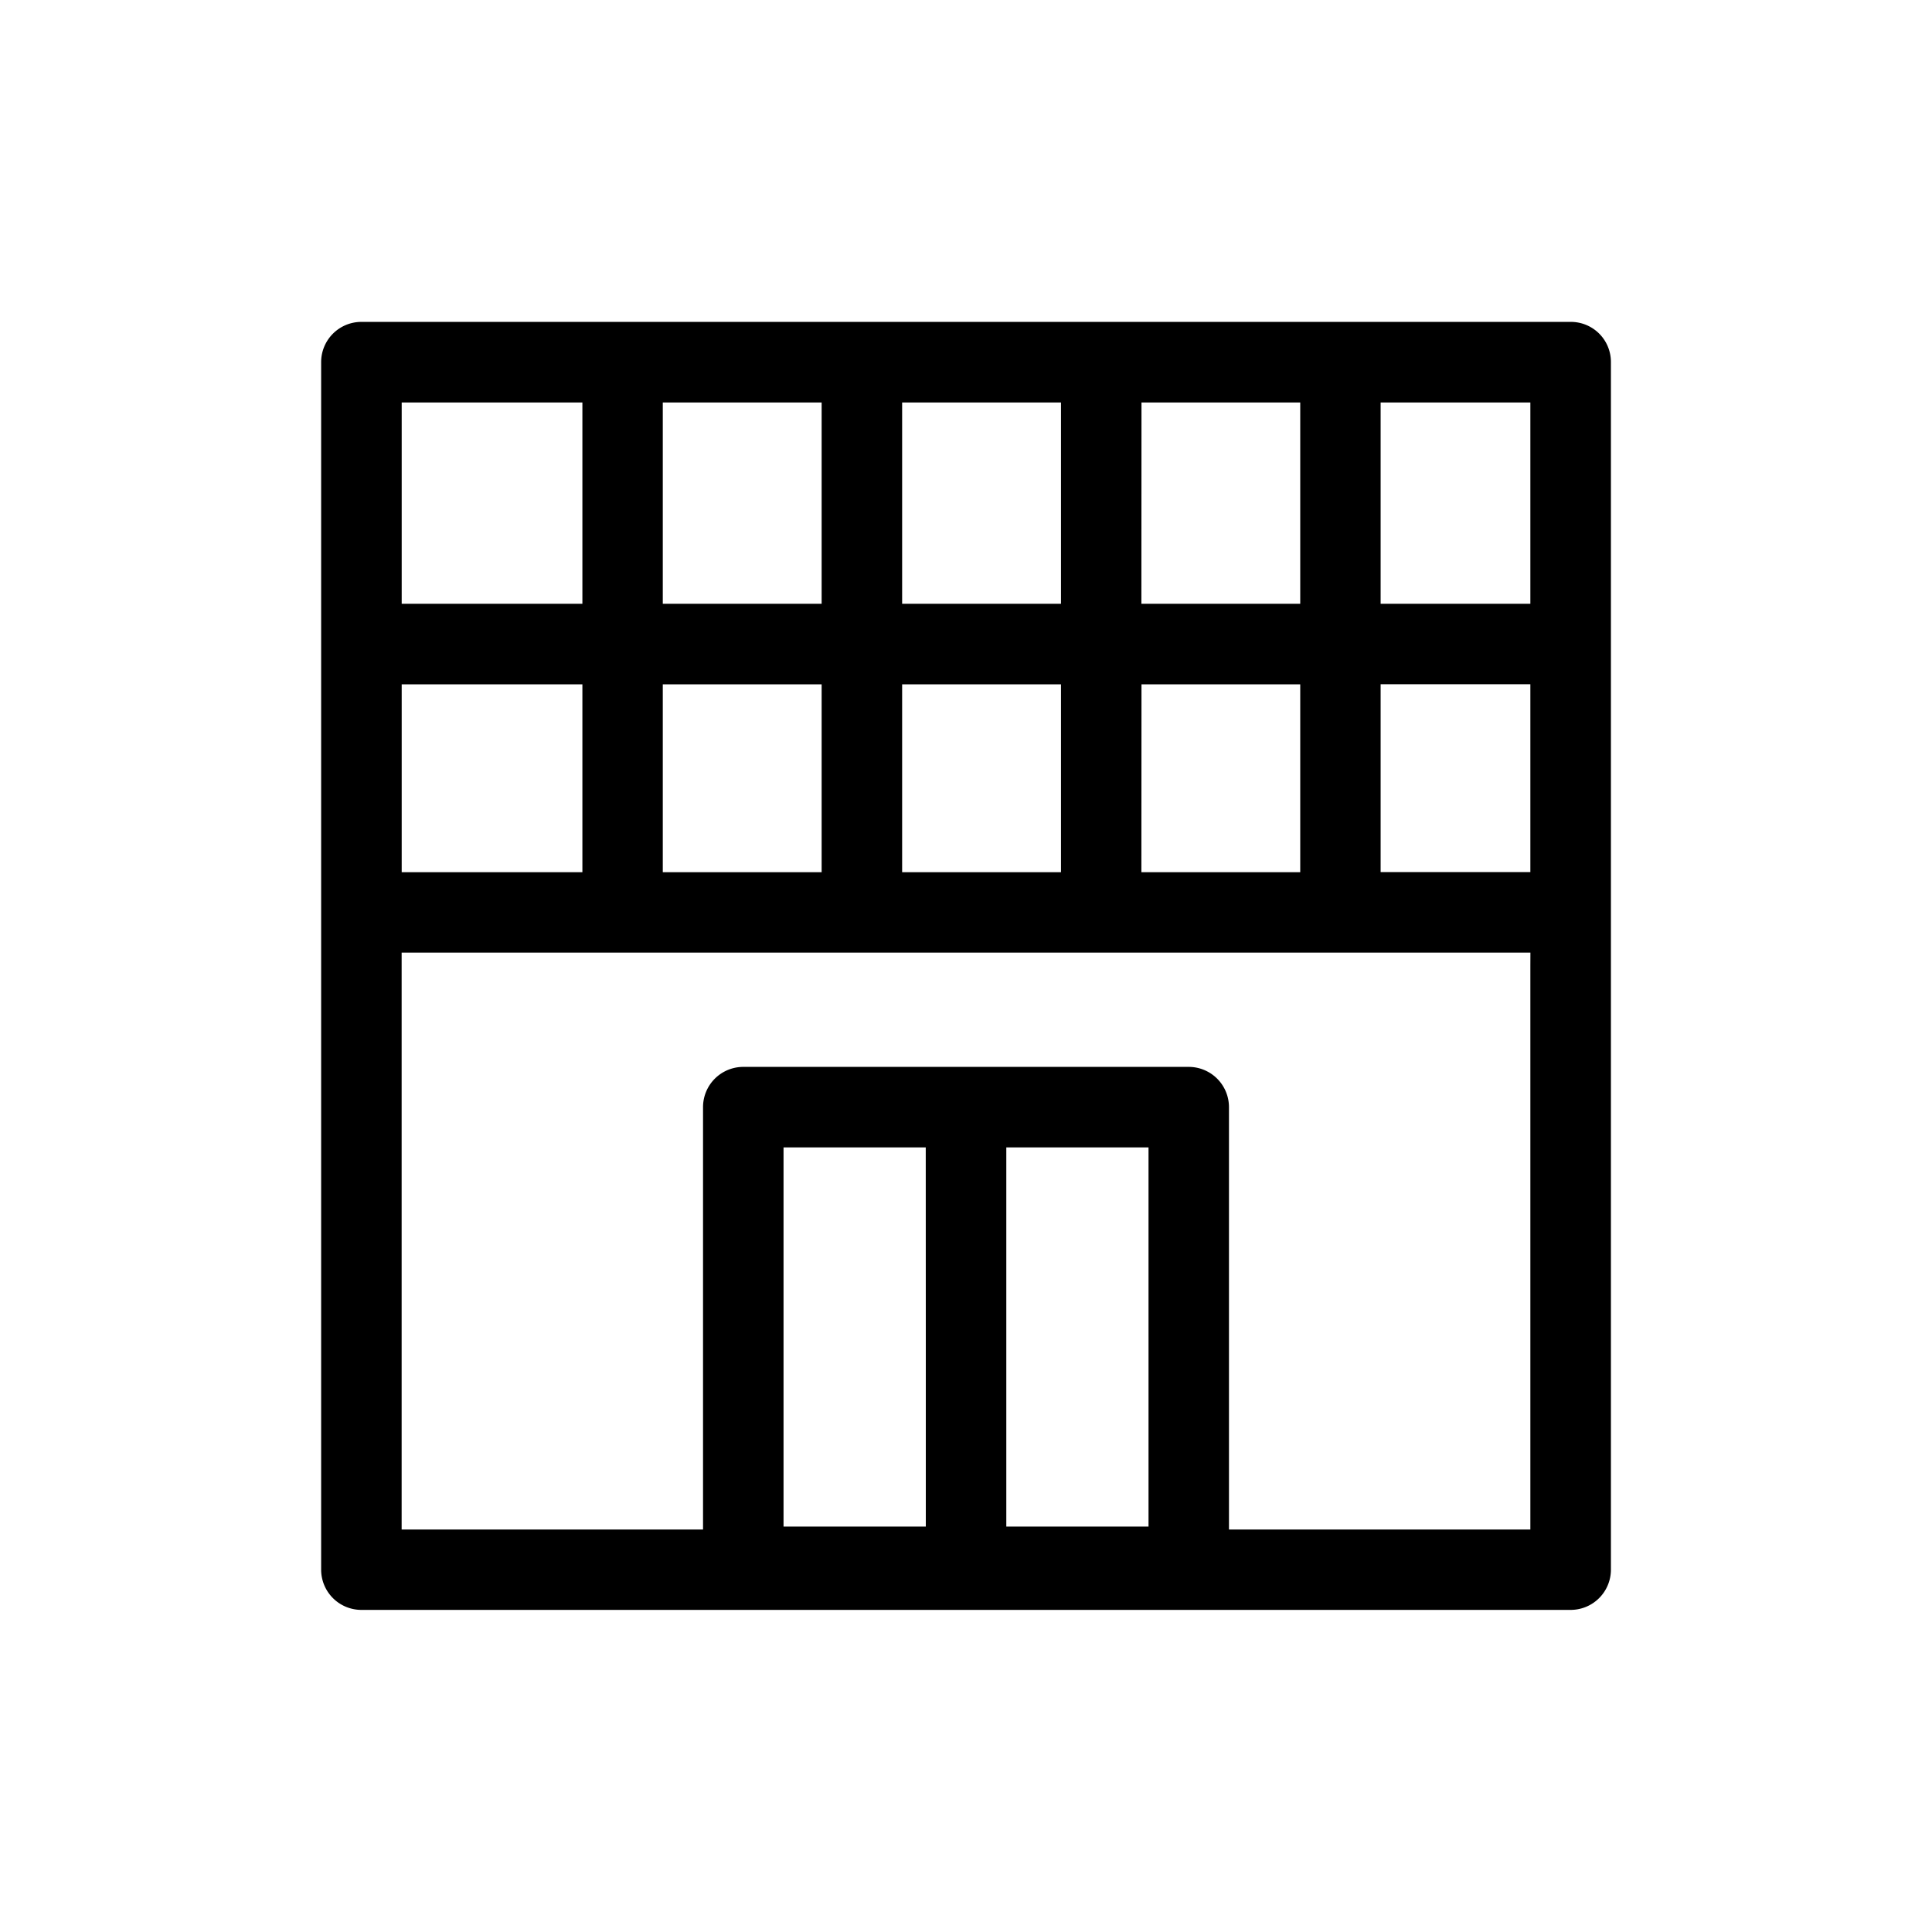<svg data-name="Layer 1" xmlns="http://www.w3.org/2000/svg" viewBox="0 0 36 36"><title>Icon-Red_Hat-Office-A-Black-RGB</title><path d="M29.8 6.218a.747.747 0 0 0-.53-.22H6.734a.75.75 0 0 0-.75.75v22.5a.75.75 0 0 0 .75.75h22.533a.75.75 0 0 0 .75-.75v-22.5a.747.747 0 0 0-.217-.53zM21.27 7.5h2.958v3.75h-2.96zm0 5.252h2.958v3.5h-2.96zM16.81 7.5h2.96v3.75h-2.96zm0 5.252h2.96v3.5h-2.96zM12.35 7.5h2.96v3.75h-2.96zm0 5.252h2.96v3.5h-2.96zM7.485 7.5h3.367v3.75H7.485zm0 5.252h3.367v3.5H7.485zm9.766 12.16v3.534H14.6V21.38h2.65zm4.15 0v3.534h-2.65V21.38h2.65zM28.516 18v10.5H22.9v-7.87a.75.75 0 0 0-.75-.75h-8.3a.75.75 0 0 0-.75.75v7.87H7.484V17.75h21.033zm0-1.75h-2.79v-3.5h2.79zm0-5h-2.79V7.5h2.79z"/></svg>